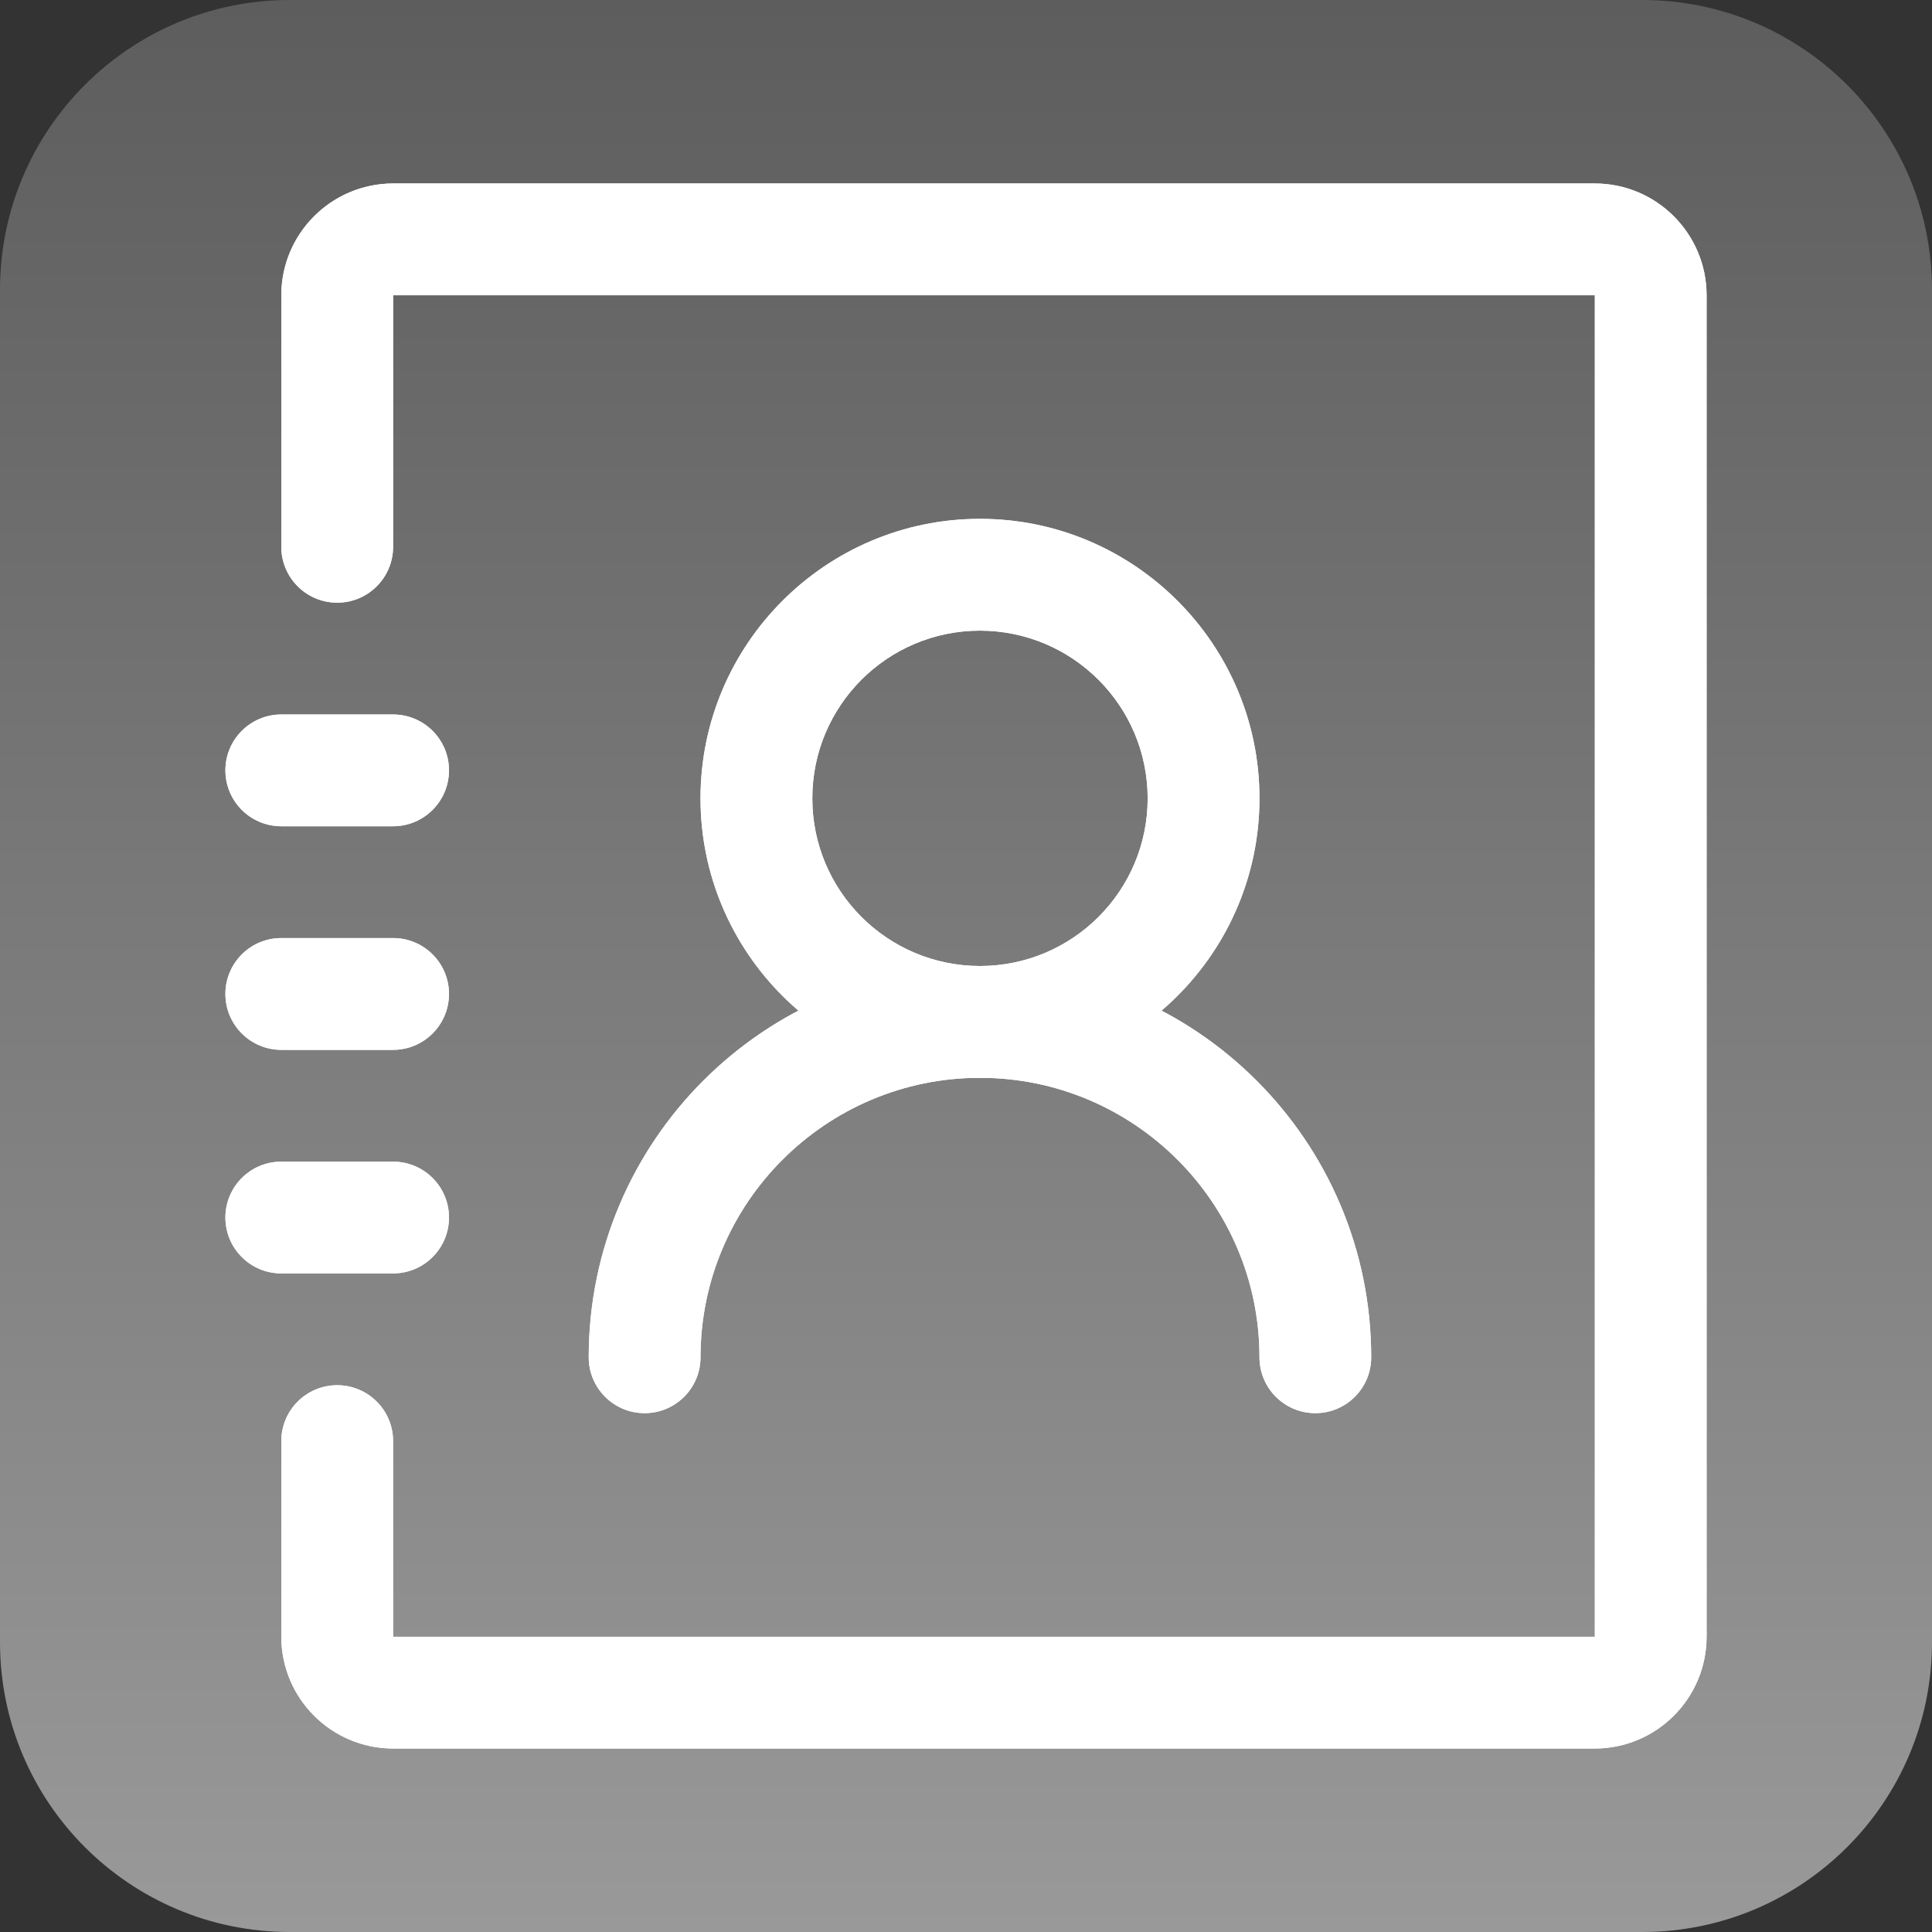 <?xml version="1.0" encoding="utf-8"?>
<!-- Generator: Adobe Illustrator 16.0.0, SVG Export Plug-In . SVG Version: 6.00 Build 0)  -->
<!DOCTYPE svg PUBLIC "-//W3C//DTD SVG 1.1//EN" "http://www.w3.org/Graphics/SVG/1.1/DTD/svg11.dtd">
<svg version="1.1" id="图层_1" xmlns="http://www.w3.org/2000/svg" xmlns:xlink="http://www.w3.org/1999/xlink" x="0px" y="0px"
	 width="60px" height="60px" viewBox="0 0 60 60" enable-background="new 0 0 60 60" xml:space="preserve">
<rect x="0" y="0" width="60" height="60" fill="#333333" stroke="none"/>
<linearGradient id="SVGID_1_" gradientUnits="userSpaceOnUse" x1="30" y1="0" x2="30" y2="60.001">
	<stop  offset="0" style="stop-color:#5D5D5D"/>
	<stop  offset="1" style="stop-color:#999999"/>
</linearGradient>
<path fill="url(#SVGID_1_)" d="M60,51c0,4.971-4.029,9-9,9H9c-4.971,0-9-4.029-9-9V9c0-4.971,4.029-9,9-9h42c4.971,0,9,4.029,9,9V51
	z"/>
<g>
	<path fill="#FFFFFF" d="M49.528,54.302H12.208c-1.917-0.002-3.47-1.555-3.472-3.472v-6.075c0-0.959,0.777-1.736,1.736-1.736
		s1.736,0.777,1.736,1.736v6.075h37.321V9.17H12.208v7.811c0,0.959-0.777,1.736-1.736,1.736s-1.736-0.777-1.736-1.736V9.17
		c0.002-1.916,1.555-3.47,3.472-3.472h37.321C51.444,5.7,52.998,7.254,53,9.17v41.66C52.998,52.747,51.444,54.3,49.528,54.302z"/>
	<path fill="#FFFFFF" d="M12.208,39.547H8.736C7.777,39.547,7,38.77,7,37.812c0-0.959,0.777-1.736,1.736-1.736h3.472
		c0.958,0,1.736,0.777,1.736,1.736C13.943,38.77,13.166,39.547,12.208,39.547z M12.208,32.604H8.736C7.777,32.604,7,31.826,7,30.868
		c0-0.959,0.777-1.736,1.736-1.736h3.472c0.958,0,1.736,0.777,1.736,1.736C13.943,31.826,13.166,32.604,12.208,32.604z
		 M12.208,25.66H8.736C7.777,25.66,7,24.883,7,23.924c0-0.958,0.777-1.735,1.736-1.735h3.472c0.958,0,1.736,0.777,1.736,1.735
		C13.943,24.883,13.166,25.66,12.208,25.66z M30.434,33.472c-4.785,0-8.679-3.894-8.679-8.679c0-4.786,3.894-8.68,8.679-8.68
		c4.786,0,8.68,3.894,8.68,8.68C39.113,29.578,35.22,33.472,30.434,33.472z M30.434,19.585c-2.875,0-5.207,2.331-5.207,5.208
		c0,2.875,2.332,5.207,5.207,5.207c2.876,0,5.208-2.332,5.208-5.207C35.639,21.918,33.309,19.588,30.434,19.585z"/>
	<path fill="#FFFFFF" d="M40.849,43.887c-0.958,0-1.735-0.777-1.735-1.735c0-4.786-3.894-8.68-8.68-8.68
		c-4.785,0-8.679,3.894-8.679,8.68c0,0.958-0.777,1.735-1.736,1.735c-0.959,0-1.736-0.777-1.736-1.735
		c0-6.711,5.44-12.151,12.15-12.151c6.711,0,12.151,5.44,12.151,12.151C42.585,43.109,41.808,43.887,40.849,43.887z"/>
	<path fill="#FFFFFF" d="M49.528,54.302H12.208c-1.917-0.002-3.47-1.555-3.472-3.472v-6.075c0-0.959,0.777-1.736,1.736-1.736
		s1.736,0.777,1.736,1.736v6.075h37.321V9.17H12.208v7.811c0,0.959-0.777,1.736-1.736,1.736s-1.736-0.777-1.736-1.736V9.17
		c0.002-1.916,1.555-3.47,3.472-3.472h37.321C51.444,5.7,52.998,7.254,53,9.17v41.66C52.998,52.747,51.444,54.3,49.528,54.302z"/>
	<path fill="#FFFFFF" d="M12.208,39.547H8.736C7.777,39.547,7,38.77,7,37.812c0-0.959,0.777-1.736,1.736-1.736h3.472
		c0.958,0,1.736,0.777,1.736,1.736C13.943,38.77,13.166,39.547,12.208,39.547z M12.208,32.604H8.736C7.777,32.604,7,31.826,7,30.868
		c0-0.959,0.777-1.736,1.736-1.736h3.472c0.958,0,1.736,0.777,1.736,1.736C13.943,31.826,13.166,32.604,12.208,32.604z
		 M12.208,25.66H8.736C7.777,25.66,7,24.883,7,23.924c0-0.958,0.777-1.735,1.736-1.735h3.472c0.958,0,1.736,0.777,1.736,1.735
		C13.943,24.883,13.166,25.66,12.208,25.66z M30.434,33.472c-4.785,0-8.679-3.894-8.679-8.679c0-4.786,3.894-8.68,8.679-8.68
		c4.786,0,8.68,3.894,8.68,8.68C39.113,29.578,35.22,33.472,30.434,33.472z M30.434,19.585c-2.875,0-5.207,2.331-5.207,5.208
		c0,2.875,2.332,5.207,5.207,5.207c2.876,0,5.208-2.332,5.208-5.207C35.639,21.918,33.309,19.588,30.434,19.585z"/>
	<path fill="#FFFFFF" d="M40.849,43.887c-0.958,0-1.735-0.777-1.735-1.735c0-4.786-3.894-8.68-8.68-8.68
		c-4.785,0-8.679,3.894-8.679,8.68c0,0.958-0.777,1.735-1.736,1.735c-0.959,0-1.736-0.777-1.736-1.735
		c0-6.711,5.44-12.151,12.15-12.151c6.711,0,12.151,5.44,12.151,12.151C42.585,43.109,41.808,43.887,40.849,43.887z"/>
</g>
</svg>
